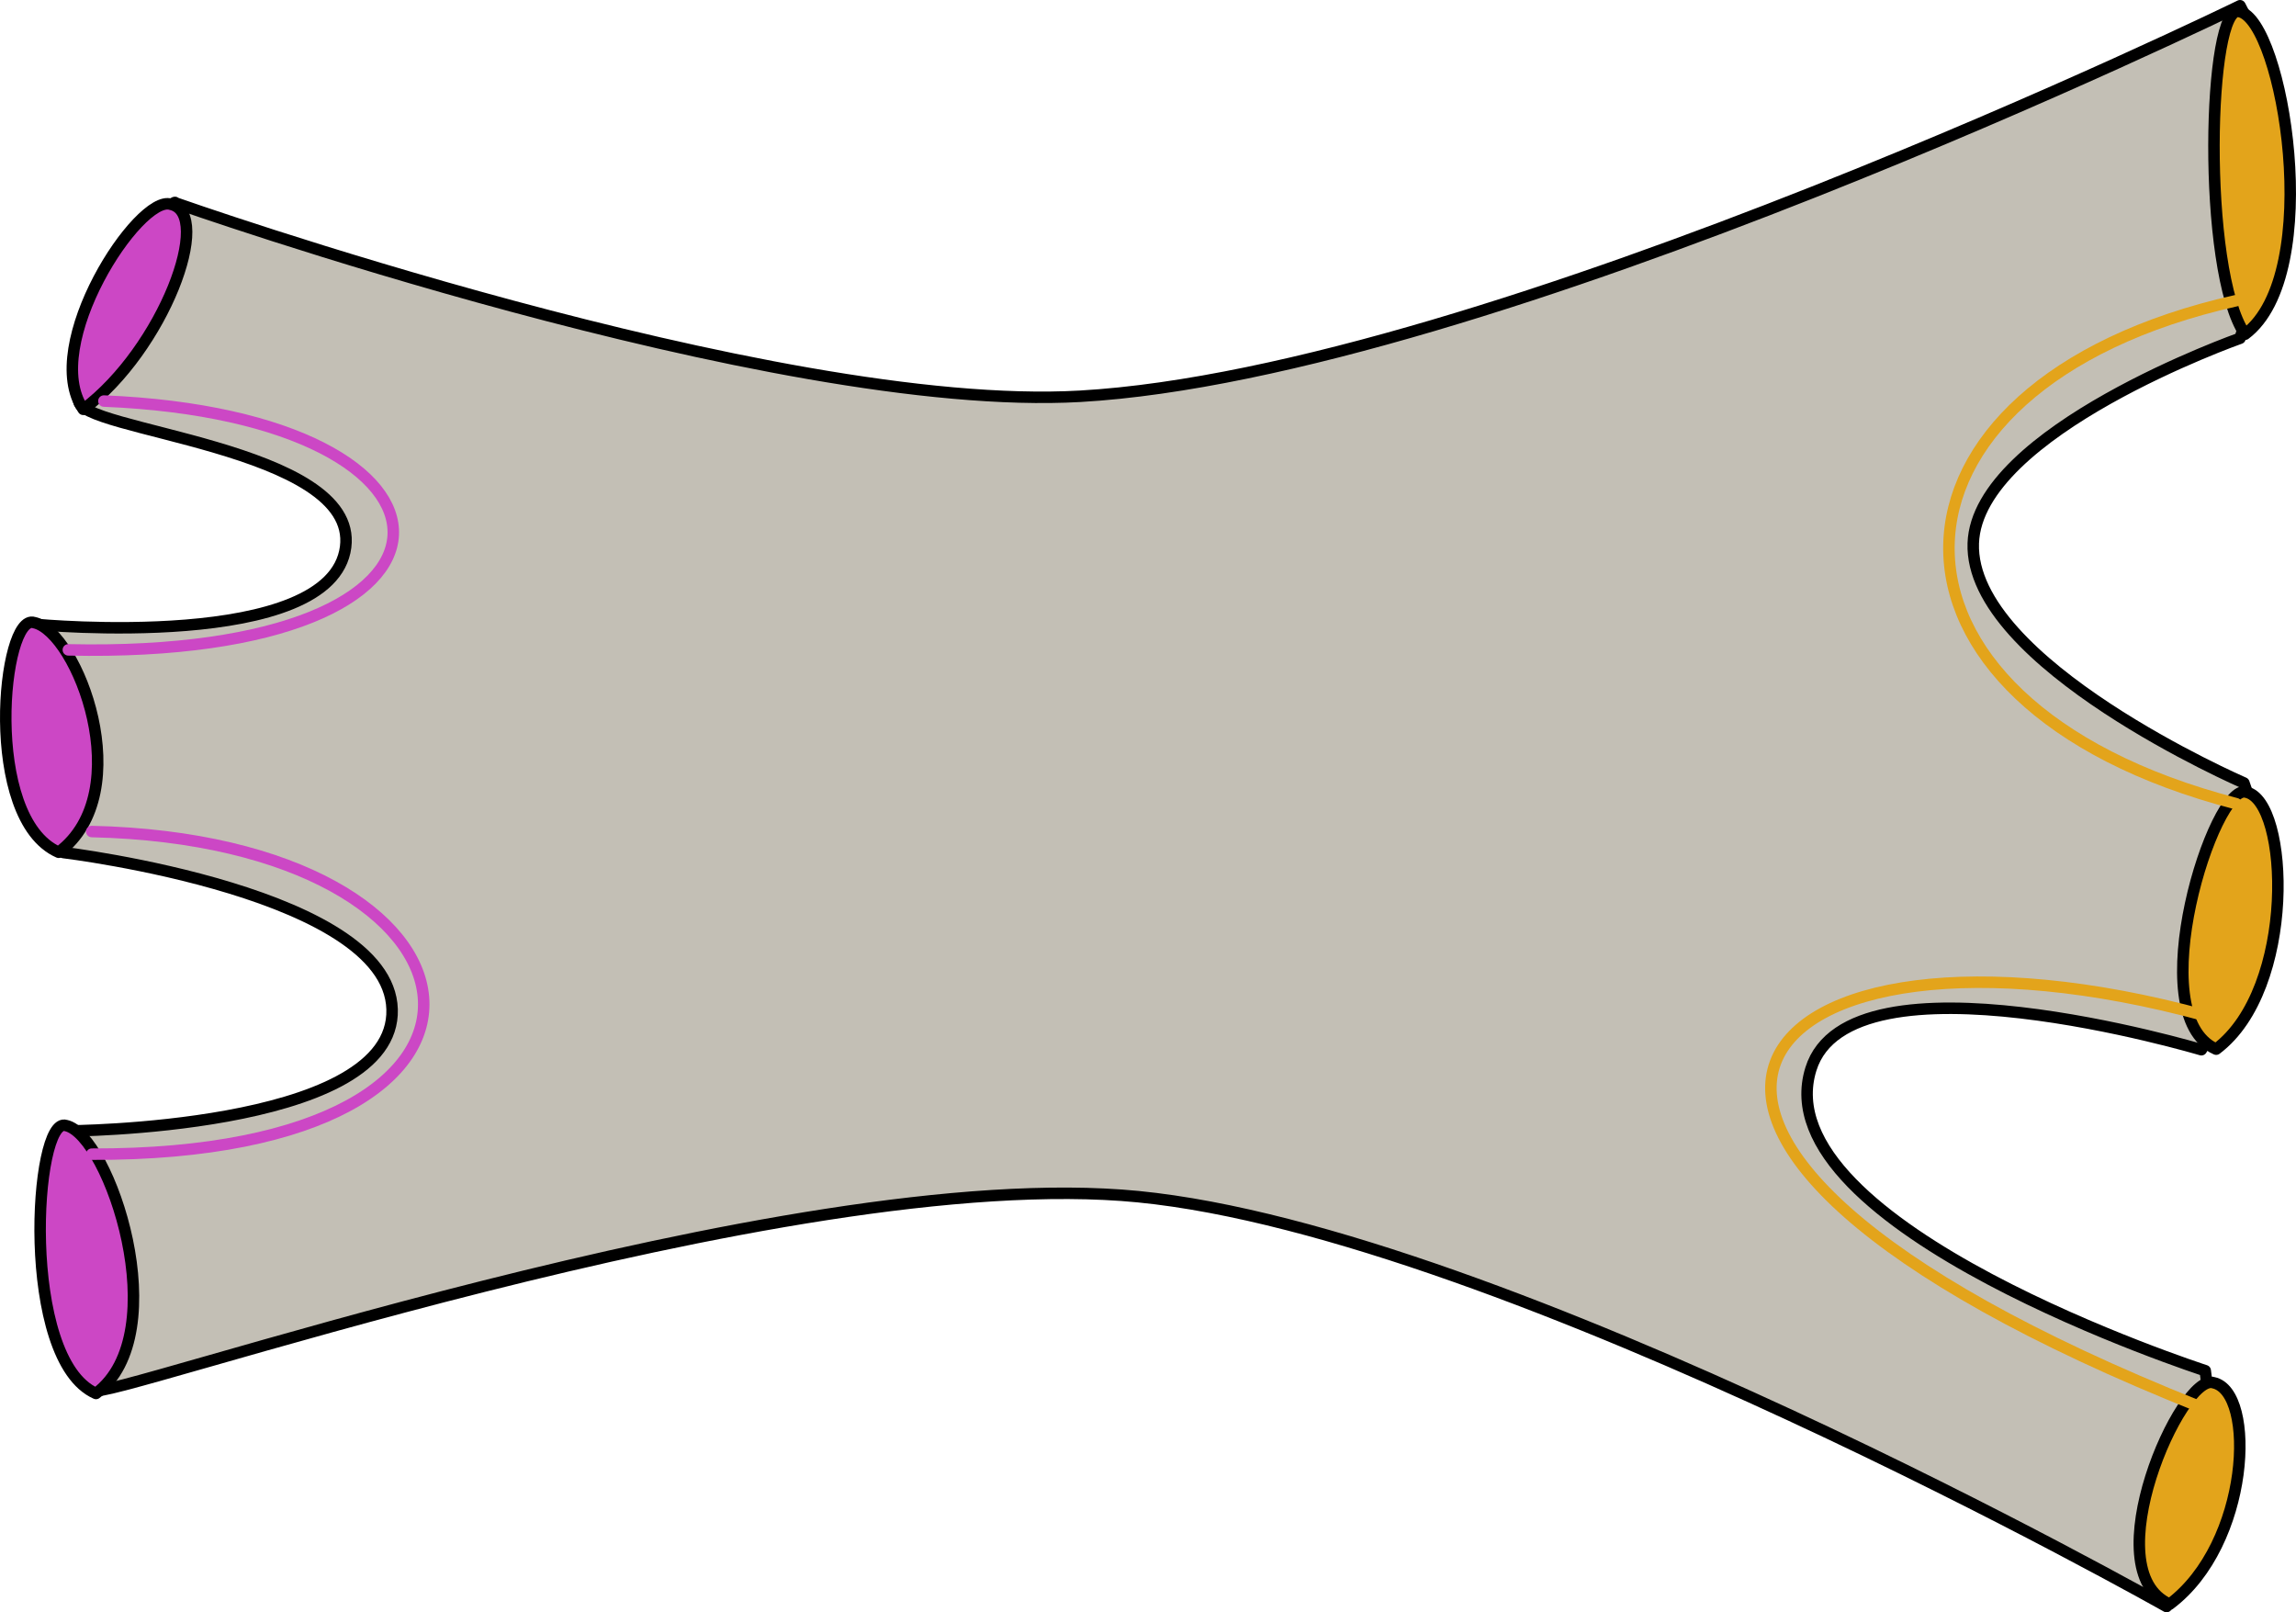 <?xml version="1.0" encoding="UTF-8" standalone="no"?>
<!-- Created with Inkscape (http://www.inkscape.org/) -->

<svg
   xmlns:dc="http://purl.org/dc/elements/1.1/"
   xmlns:cc="http://creativecommons.org/ns#"
   xmlns:rdf="http://www.w3.org/1999/02/22-rdf-syntax-ns#"
   xmlns:svg="http://www.w3.org/2000/svg"
   xmlns="http://www.w3.org/2000/svg"
   xmlns:sodipodi="http://sodipodi.sourceforge.net/DTD/sodipodi-0.dtd"
   xmlns:inkscape="http://www.inkscape.org/namespaces/inkscape"
   width="599.901"
   height="421.203"
   id="svg2"
   version="1.1"
   inkscape:version="0.47 r22583"
   sodipodi:docname="5-pant.svg"
   inkscape:export-filename="/home/jm/recherche/IMATI/reflexions/quentin/5-pant.png"
   inkscape:export-xdpi="95.574249"
   inkscape:export-ydpi="95.574249">
  <defs
     id="defs4">
    <inkscape:perspective
       sodipodi:type="inkscape:persp3d"
       inkscape:vp_x="0 : 526.18109 : 1"
       inkscape:vp_y="0 : 1000 : 0"
       inkscape:vp_z="744.09448 : 526.18109 : 1"
       inkscape:persp3d-origin="372.04724 : 350.78739 : 1"
       id="perspective10" />
    <inkscape:perspective
       id="perspective5188"
       inkscape:persp3d-origin="0.5 : 0.33333333 : 1"
       inkscape:vp_z="1 : 0.5 : 1"
       inkscape:vp_y="0 : 1000 : 0"
       inkscape:vp_x="0 : 0.5 : 1"
       sodipodi:type="inkscape:persp3d" />
    <inkscape:perspective
       id="perspective5226"
       inkscape:persp3d-origin="0.5 : 0.33333333 : 1"
       inkscape:vp_z="1 : 0.5 : 1"
       inkscape:vp_y="0 : 1000 : 0"
       inkscape:vp_x="0 : 0.5 : 1"
       sodipodi:type="inkscape:persp3d" />
    <inkscape:perspective
       id="perspective5226-8"
       inkscape:persp3d-origin="0.5 : 0.33333333 : 1"
       inkscape:vp_z="1 : 0.5 : 1"
       inkscape:vp_y="0 : 1000 : 0"
       inkscape:vp_x="0 : 0.5 : 1"
       sodipodi:type="inkscape:persp3d" />
    <inkscape:perspective
       id="perspective5226-3"
       inkscape:persp3d-origin="0.5 : 0.33333333 : 1"
       inkscape:vp_z="1 : 0.5 : 1"
       inkscape:vp_y="0 : 1000 : 0"
       inkscape:vp_x="0 : 0.5 : 1"
       sodipodi:type="inkscape:persp3d" />
    <inkscape:perspective
       id="perspective5293"
       inkscape:persp3d-origin="0.5 : 0.33333333 : 1"
       inkscape:vp_z="1 : 0.5 : 1"
       inkscape:vp_y="0 : 1000 : 0"
       inkscape:vp_x="0 : 0.5 : 1"
       sodipodi:type="inkscape:persp3d" />
    <inkscape:perspective
       id="perspective5293-2"
       inkscape:persp3d-origin="0.5 : 0.33333333 : 1"
       inkscape:vp_z="1 : 0.5 : 1"
       inkscape:vp_y="0 : 1000 : 0"
       inkscape:vp_x="0 : 0.5 : 1"
       sodipodi:type="inkscape:persp3d" />
    <inkscape:perspective
       id="perspective5349"
       inkscape:persp3d-origin="0.5 : 0.33333333 : 1"
       inkscape:vp_z="1 : 0.5 : 1"
       inkscape:vp_y="0 : 1000 : 0"
       inkscape:vp_x="0 : 0.5 : 1"
       sodipodi:type="inkscape:persp3d" />
    <inkscape:perspective
       id="perspective5371"
       inkscape:persp3d-origin="0.5 : 0.33333333 : 1"
       inkscape:vp_z="1 : 0.5 : 1"
       inkscape:vp_y="0 : 1000 : 0"
       inkscape:vp_x="0 : 0.5 : 1"
       sodipodi:type="inkscape:persp3d" />
    <inkscape:perspective
       id="perspective5393"
       inkscape:persp3d-origin="0.5 : 0.33333333 : 1"
       inkscape:vp_z="1 : 0.5 : 1"
       inkscape:vp_y="0 : 1000 : 0"
       inkscape:vp_x="0 : 0.5 : 1"
       sodipodi:type="inkscape:persp3d" />
    <inkscape:perspective
       id="perspective5415"
       inkscape:persp3d-origin="0.5 : 0.33333333 : 1"
       inkscape:vp_z="1 : 0.5 : 1"
       inkscape:vp_y="0 : 1000 : 0"
       inkscape:vp_x="0 : 0.5 : 1"
       sodipodi:type="inkscape:persp3d" />
    <inkscape:perspective
       id="perspective5458"
       inkscape:persp3d-origin="0.5 : 0.33333333 : 1"
       inkscape:vp_z="1 : 0.5 : 1"
       inkscape:vp_y="0 : 1000 : 0"
       inkscape:vp_x="0 : 0.5 : 1"
       sodipodi:type="inkscape:persp3d" />
    <inkscape:perspective
       id="perspective5480"
       inkscape:persp3d-origin="0.5 : 0.33333333 : 1"
       inkscape:vp_z="1 : 0.5 : 1"
       inkscape:vp_y="0 : 1000 : 0"
       inkscape:vp_x="0 : 0.5 : 1"
       sodipodi:type="inkscape:persp3d" />
    <inkscape:perspective
       id="perspective5527"
       inkscape:persp3d-origin="0.5 : 0.33333333 : 1"
       inkscape:vp_z="1 : 0.5 : 1"
       inkscape:vp_y="0 : 1000 : 0"
       inkscape:vp_x="0 : 0.5 : 1"
       sodipodi:type="inkscape:persp3d" />
    <inkscape:perspective
       id="perspective5527-1"
       inkscape:persp3d-origin="0.5 : 0.33333333 : 1"
       inkscape:vp_z="1 : 0.5 : 1"
       inkscape:vp_y="0 : 1000 : 0"
       inkscape:vp_x="0 : 0.5 : 1"
       sodipodi:type="inkscape:persp3d" />
    <inkscape:perspective
       id="perspective5558"
       inkscape:persp3d-origin="0.5 : 0.33333333 : 1"
       inkscape:vp_z="1 : 0.5 : 1"
       inkscape:vp_y="0 : 1000 : 0"
       inkscape:vp_x="0 : 0.5 : 1"
       sodipodi:type="inkscape:persp3d" />
    <inkscape:perspective
       id="perspective5580"
       inkscape:persp3d-origin="0.5 : 0.33333333 : 1"
       inkscape:vp_z="1 : 0.5 : 1"
       inkscape:vp_y="0 : 1000 : 0"
       inkscape:vp_x="0 : 0.5 : 1"
       sodipodi:type="inkscape:persp3d" />
    <inkscape:perspective
       id="perspective5580-0"
       inkscape:persp3d-origin="0.5 : 0.33333333 : 1"
       inkscape:vp_z="1 : 0.5 : 1"
       inkscape:vp_y="0 : 1000 : 0"
       inkscape:vp_x="0 : 0.5 : 1"
       sodipodi:type="inkscape:persp3d" />
    <inkscape:perspective
       id="perspective5655"
       inkscape:persp3d-origin="0.5 : 0.33333333 : 1"
       inkscape:vp_z="1 : 0.5 : 1"
       inkscape:vp_y="0 : 1000 : 0"
       inkscape:vp_x="0 : 0.5 : 1"
       sodipodi:type="inkscape:persp3d" />
    <inkscape:perspective
       id="perspective5677"
       inkscape:persp3d-origin="0.5 : 0.33333333 : 1"
       inkscape:vp_z="1 : 0.5 : 1"
       inkscape:vp_y="0 : 1000 : 0"
       inkscape:vp_x="0 : 0.5 : 1"
       sodipodi:type="inkscape:persp3d" />
  </defs>
  <sodipodi:namedview
     id="base"
     pagecolor="#ffffff"
     bordercolor="#666666"
     borderopacity="1.0"
     inkscape:pageopacity="1"
     inkscape:pageshadow="2"
     inkscape:zoom="0.98994949"
     inkscape:cx="87.442045"
     inkscape:cy="257.79721"
     inkscape:document-units="px"
     inkscape:current-layer="layer1"
     showgrid="false"
     inkscape:window-width="1276"
     inkscape:window-height="754"
     inkscape:window-x="0"
     inkscape:window-y="0"
     inkscape:window-maximized="1" />
  <g
     inkscape:label="Calque 1"
     inkscape:groupmode="layer"
     id="layer1"
     transform="translate(-681.744,-189.942)">
    <path
       style="fill:#c3bfb5;stroke:#000000;stroke-width:3;stroke-linecap:round;stroke-linejoin:round;stroke-miterlimit:4;stroke-opacity:1;stroke-dasharray:none"
       d="m 717.208,79.396 c 0,0 155.937,55.107 236.376,50.508 106.413,-6.085 303.046,-102.025 303.046,-102.025 14.403,26.742 10.205,56.345 0,86.873 0,0 -68.677,24.26 -69.701,53.538 -1.1,31.467 70.711,62.629 70.711,62.629 6.736,18.234 3.616,46.467 -11.112,69.701 0,0 -91.908,-27.461 -102.025,5.051 -12.847,41.284 103.036,78.792 103.036,78.792 2.855,20.54 -1.548,41.08 -10.101,61.619 0,0 -172.747,-97.638 -268.701,-107.076 -92.015,-9.051 -272.741,54.548 -272.741,50.508 0,-4.041 -7.071,-67.68 -7.071,-67.68 0,0 83.113,-0.321 84.853,-30.305 1.849,-31.871 -85.863,-42.426 -85.863,-42.426 l -7.071,-59.599 c 0,0 77.234,7.332 80.812,-20.203 3.418,-26.303 -70.711,-30.305 -69.701,-38.386 1.01,-8.081 24.244,-54.548 25.254,-51.518 z"
       id="path5515"
       transform="translate(10.393,163.563)"
       sodipodi:nodetypes="caccsccsccascaccasc" />
    <path
       style="fill:#cc47c5;stroke:#000000;stroke-width:3;stroke-linecap:round;stroke-linejoin:round;stroke-miterlimit:4;stroke-opacity:1;stroke-dasharray:none"
       d="m 688.571,320.418 c 11.287,2.359 28.846,54.257 7.857,70 -20.006,-8.813 -16.153,-72.685 -7.857,-70 z"
       id="path5517"
       transform="translate(10.393,163.563)"
       sodipodi:nodetypes="ccc" />
    <path
       style="fill:#cc47c5;stroke:#000000;stroke-width:3;stroke-linecap:round;stroke-linejoin:round;stroke-miterlimit:4;stroke-opacity:1;stroke-dasharray:none"
       d="m 690.647,352.594 c 11.287,2.359 27.417,44.257 6.429,60 -20.006,-8.813 -14.724,-62.685 -6.429,-60 z"
       id="path5517-6"
       sodipodi:nodetypes="ccc" />
    <path
       style="fill:#cc47c5;stroke:#000000;stroke-width:3;stroke-linecap:round;stroke-linejoin:round;stroke-miterlimit:4;stroke-opacity:1;stroke-dasharray:none"
       d="m 726.361,243.308 c 11.287,2.359 -1.868,37.829 -22.857,53.571 -11.435,-16.67 14.562,-56.257 22.857,-53.571 z"
       id="path5517-3"
       sodipodi:nodetypes="ccc" />
    <path
       style="fill:#e3a41b;stroke:#000000;stroke-width:3;stroke-linecap:round;stroke-linejoin:round;stroke-miterlimit:4;stroke-opacity:1;stroke-dasharray:none"
       d="m 1266.895,192.975 c 11.287,2.359 22.417,68.543 1.429,84.286 -11.435,-16.67 -9.724,-86.971 -1.429,-84.286 z"
       id="path5517-3-9"
       sodipodi:nodetypes="ccc" />
    <path
       style="fill:#e3a41b;stroke:#000000;stroke-width:3;stroke-linecap:round;stroke-linejoin:round;stroke-miterlimit:4;stroke-opacity:1;stroke-dasharray:none"
       d="m 1268.639,396.887 c 11.287,2.359 13.132,51.4 -7.857,67.143 -20.006,-8.813 -0.438,-69.828 7.857,-67.143 z"
       id="path5517-6-6"
       sodipodi:nodetypes="ccc" />
    <path
       style="fill:#e3a41b;stroke:#000000;stroke-width:3;stroke-linecap:round;stroke-linejoin:round;stroke-miterlimit:4;stroke-opacity:1;stroke-dasharray:none"
       d="m 1260.068,551.173 c 11.287,2.359 9.56,42.115 -11.429,57.857 -20.006,-8.813 3.133,-60.543 11.429,-57.857 z"
       id="path5517-6-7"
       sodipodi:nodetypes="ccc" />
    <path
       style="fill:none;stroke:#cc47c5;stroke-width:3;stroke-linecap:round;stroke-linejoin:round;stroke-opacity:1;stroke-miterlimit:4;stroke-dasharray:none"
       d="m 27.143,104.775 c 100.791,4.133 103.914,67.493 -9.286,65"
       id="path5645"
       transform="translate(681.744,189.942)"
       sodipodi:nodetypes="cc" />
    <path
       style="fill:none;stroke:#cc47c5;stroke-width:3;stroke-linecap:round;stroke-linejoin:round;stroke-miterlimit:4;stroke-opacity:1;stroke-dasharray:none"
       d="m 705.719,407.18 c 108.363,2.451 122.724,84.663 0,84.286"
       id="path5645-9"
       sodipodi:nodetypes="cc" />
    <path
       style="fill:none;stroke:#e3a41b;stroke-width:3;stroke-linecap:round;stroke-linejoin:round;stroke-miterlimit:4;stroke-opacity:1;stroke-dasharray:none"
       d="m 1266.031,268.484 c -98.773,22.128 -101.408,105.152 0,131.429"
       id="path5645-8"
       sodipodi:nodetypes="cc" />
    <path
       style="fill:none;stroke:#e3a41b;stroke-width:3;stroke-linecap:round;stroke-linejoin:round;stroke-miterlimit:4;stroke-opacity:1;stroke-dasharray:none"
       d="m 1257.769,455.233 c -118.735,-32.377 -179.775,31.022 -1.429,102.143"
       id="path5645-9-3"
       sodipodi:nodetypes="cc" />
  </g>
</svg>
